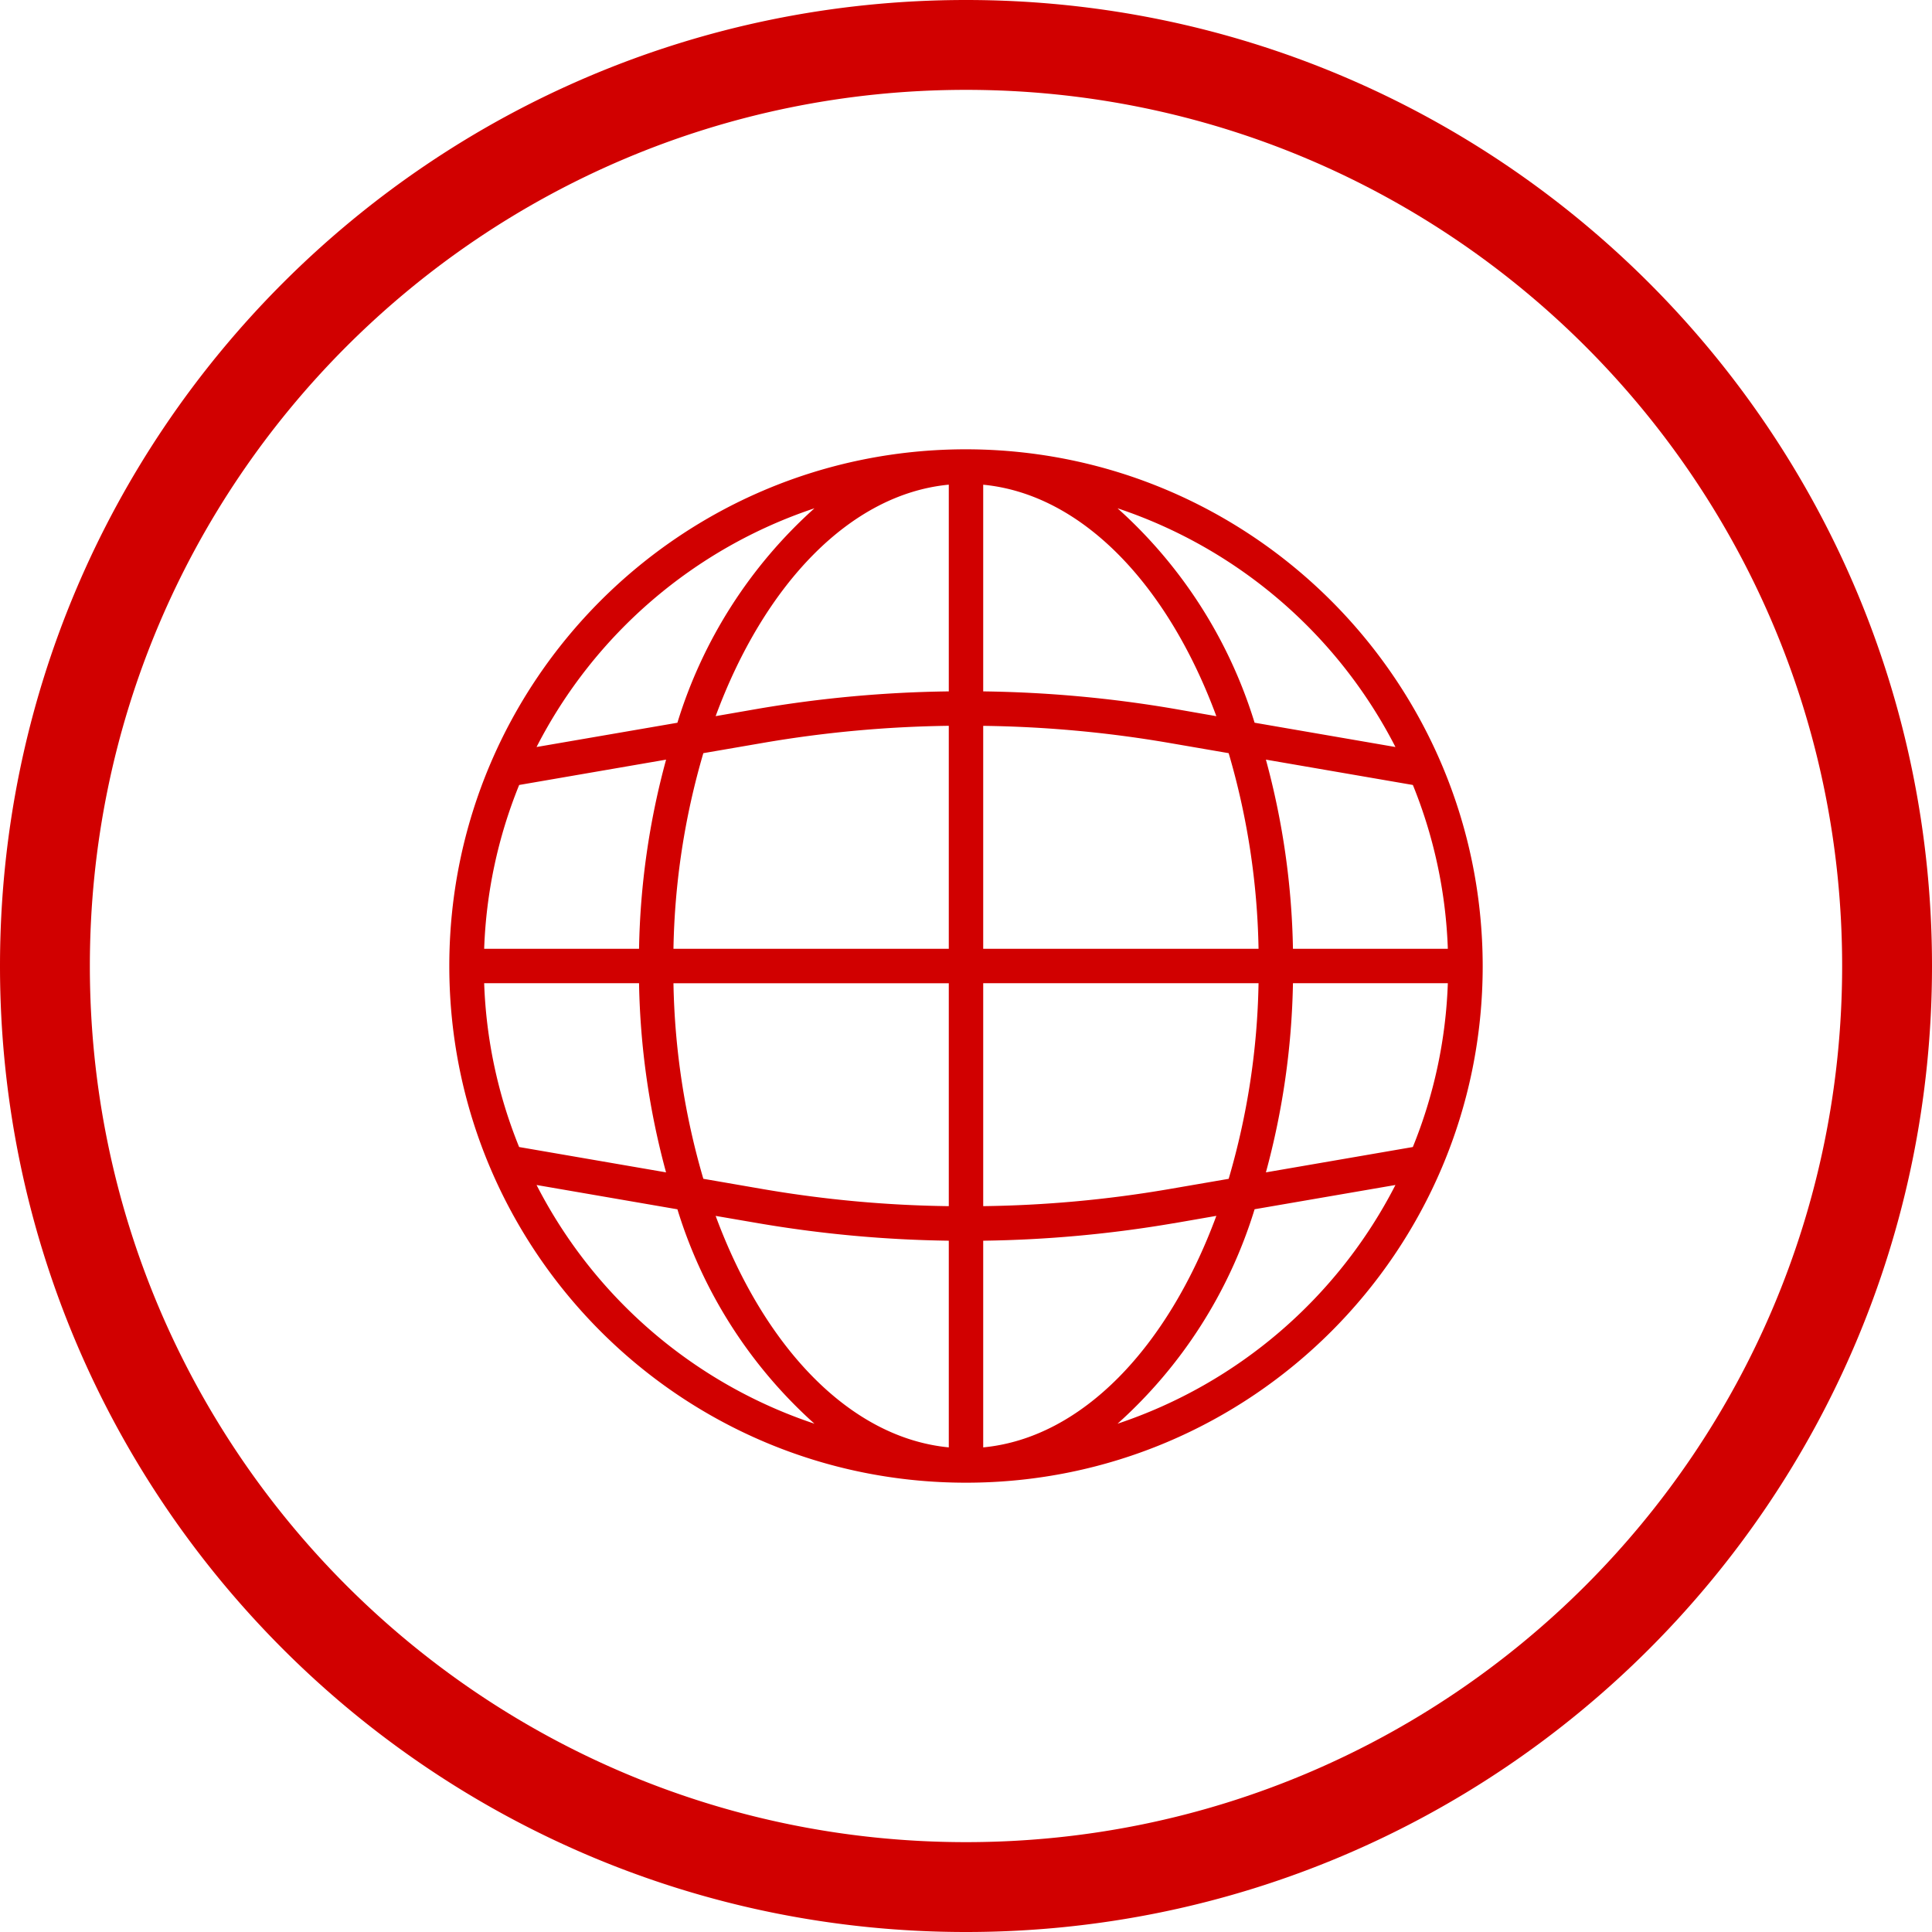 <svg width="43" height="43" fill="none" xmlns="http://www.w3.org/2000/svg"><path fill-rule="evenodd" clip-rule="evenodd" d="M41 21.5C41 32.27 32.27 41 21.5 41S2 32.27 2 21.5 10.73 2 21.5 2 41 10.73 41 21.5zm2 0C43 33.374 33.374 43 21.5 43S0 33.374 0 21.5 9.626 0 21.5 0 43 9.626 43 21.5zm-33 0C10 15.149 15.149 10 21.5 10c6.348.007 11.493 5.152 11.5 11.5C33 27.851 27.851 33 21.5 33S10 27.851 10 21.5zm18.175 4.593l3.27-.564c.472-1.16.736-2.394.779-3.646h-3.447a17.166 17.166 0 0 1-.602 4.21zm-13.952-4.21h-3.447c.043 1.252.307 2.486.778 3.646l3.27.564a17.166 17.166 0 0 1-.601-4.21zm.602-4.976l-3.27.564a10.661 10.661 0 0 0-.779 3.646h3.447c.025-1.423.227-2.837.602-4.21zm11.168-.377a26.381 26.381 0 0 0-4.11-.375v4.962h6.128a16.458 16.458 0 0 0-.665-4.354l-1.353-.233zm-4.11-1.142c1.422.018 2.84.147 4.24.386l.949.166c-1.082-2.93-2.992-4.94-5.189-5.152v4.6zm-5.006.386a27.167 27.167 0 0 1 4.24-.386v-4.601c-2.198.21-4.107 2.223-5.189 5.152l.949-.165zm4.24.38a26.376 26.376 0 0 0-4.11.376l-1.353.233a16.458 16.458 0 0 0-.665 4.354h6.128v-4.962zm0 5.73h-6.128c.026 1.474.25 2.938.665 4.352l1.353.234c1.358.232 2.732.358 4.11.375v-4.962zm0 5.73a27.27 27.27 0 0 1-4.24-.389l-.949-.163c1.082 2.928 2.991 4.94 5.189 5.152v-4.6zm5.006-.389c-1.401.24-2.819.37-4.24.389v4.6c2.198-.21 4.107-2.224 5.189-5.153l-.949.165zm-4.24-.38a26.376 26.376 0 0 0 4.11-.375l1.353-.233c.416-1.415.64-2.88.665-4.354h-6.128v4.962zm6.292-9.938c.375 1.373.577 2.787.602 4.21h3.447a10.663 10.663 0 0 0-.778-3.646l-3.27-.564zm-.252-.822l3.135.541a10.785 10.785 0 0 0-6.185-5.313 10.572 10.572 0 0 1 3.05 4.772zm-12.846 0a10.572 10.572 0 0 1 3.05-4.772 10.785 10.785 0 0 0-6.185 5.313l3.135-.54zm0 10.83l-3.135-.541a10.785 10.785 0 0 0 6.185 5.313 10.572 10.572 0 0 1-3.05-4.772zm12.846 0a10.572 10.572 0 0 1-3.05 4.772 10.785 10.785 0 0 0 6.185-5.313l-3.135.54z" fill="#D10000"/></svg>